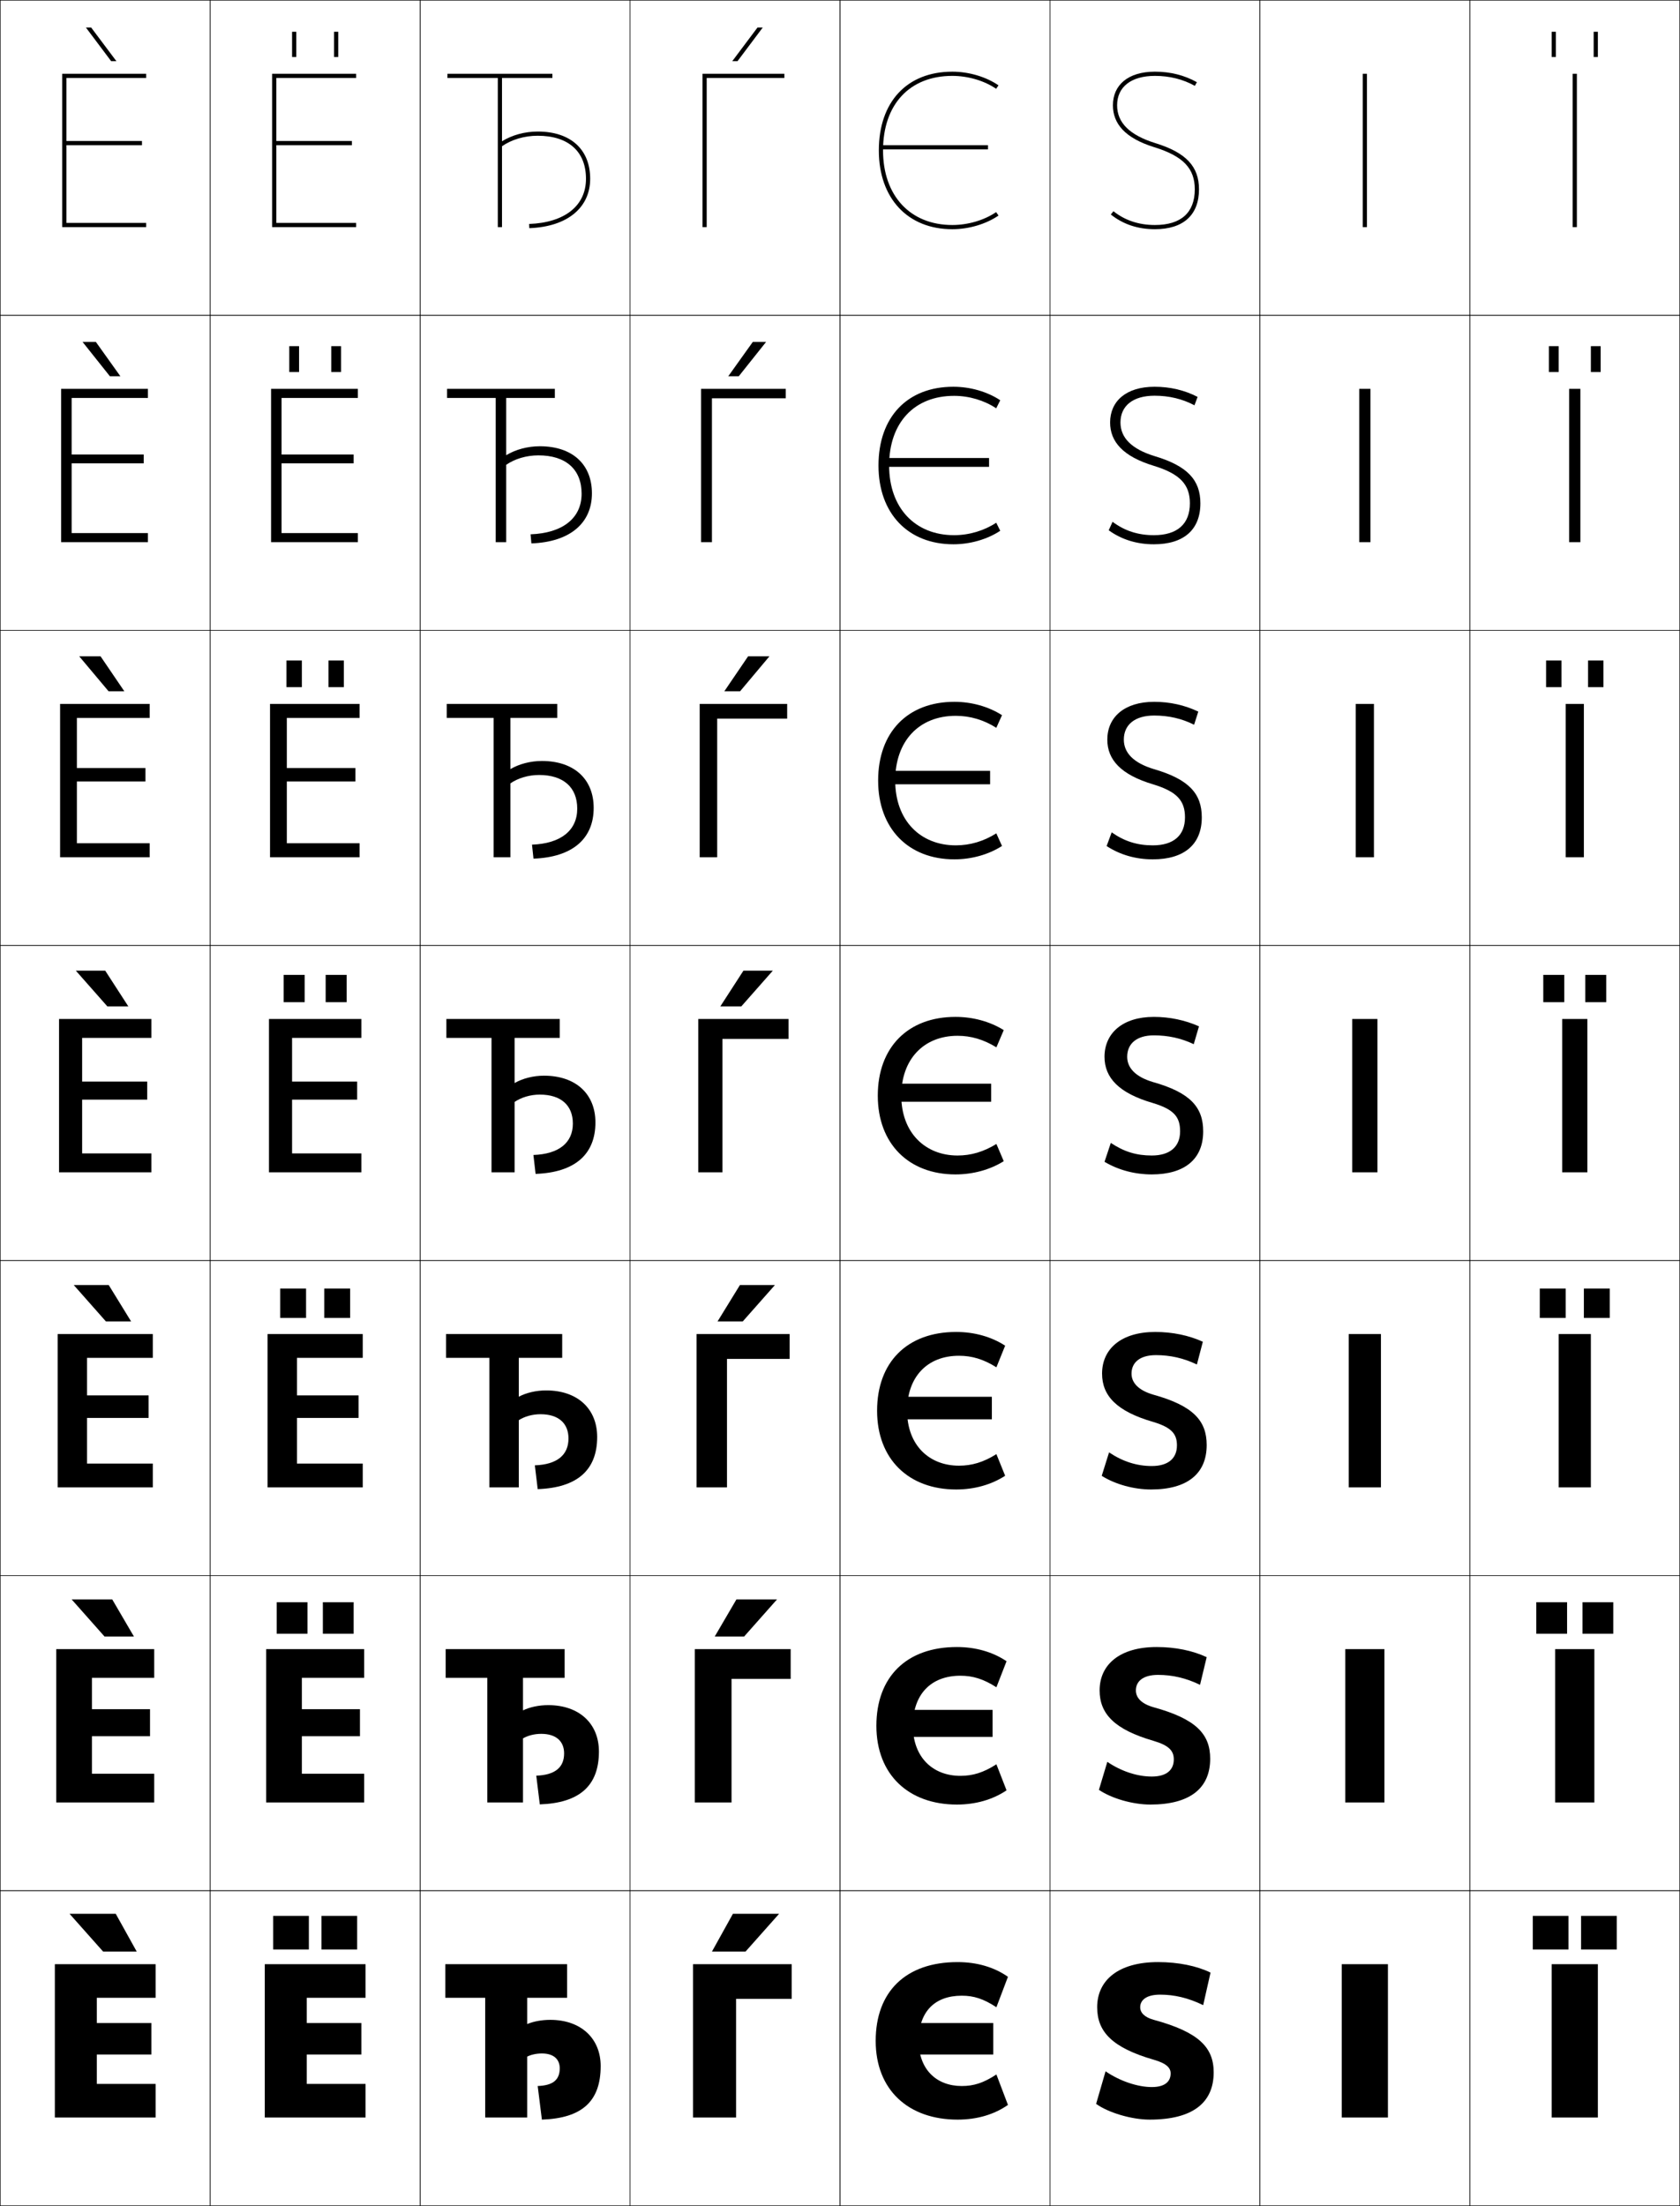 <?xml version="1.0" encoding="utf-8"?>
<!-- Generator: Adobe Illustrator 11 Build 225, SVG Export Plug-In . SVG Version: 6.0.0 Build 78)  -->
<!DOCTYPE svg PUBLIC "-//W3C//DTD SVG 1.0//EN"    "http://www.w3.org/TR/2001/REC-SVG-20010904/DTD/svg10.dtd">
<svg  xmlns="http://www.w3.org/2000/svg" xmlns:xlink="http://www.w3.org/1999/xlink" xmlns:a="http://ns.adobe.com/AdobeSVGViewerExtensions/3.0/"
	 width="800.25" height="1050.25" viewBox="0 0 800.25 1050.25" overflow="visible" enable-background="new 0 0 800.25 1050.25"
	 xml:space="preserve">
		<g id="レイヤー1">
			<g>
				<rect x="0.125" y="0.125" fill="none" stroke="#000000" stroke-width="0.25" width="100" height="150"/> 
				<rect x="0.125" y="150.125" fill="none" stroke="#000000" stroke-width="0.25" width="100" height="150"/> 
				<rect x="0.125" y="300.125" fill="none" stroke="#000000" stroke-width="0.25" width="100" height="150"/> 
				<rect x="0.125" y="450.125" fill="none" stroke="#000000" stroke-width="0.25" width="100" height="150"/> 
				<rect x="0.125" y="600.125" fill="none" stroke="#000000" stroke-width="0.25" width="100" height="150"/> 
				<rect x="0.125" y="750.125" fill="none" stroke="#000000" stroke-width="0.25" width="100" height="150"/> 
				<rect x="0.125" y="900.125" fill="none" stroke="#000000" stroke-width="0.25" width="100" height="150"/> 
				<rect x="100.125" y="0.125" fill="none" stroke="#000000" stroke-width="0.25" width="100" height="150"/> 
				<rect x="100.125" y="150.125" fill="none" stroke="#000000" stroke-width="0.25" width="100" height="150"/> 
				<rect x="100.125" y="300.125" fill="none" stroke="#000000" stroke-width="0.25" width="100" height="150"/> 
				<rect x="100.125" y="450.125" fill="none" stroke="#000000" stroke-width="0.25" width="100" height="150"/> 
				<rect x="100.125" y="600.125" fill="none" stroke="#000000" stroke-width="0.25" width="100" height="150"/> 
				<rect x="100.125" y="750.125" fill="none" stroke="#000000" stroke-width="0.25" width="100" height="150"/> 
				<rect x="100.125" y="900.125" fill="none" stroke="#000000" stroke-width="0.25" width="100" height="150"/> 
				<rect x="200.125" y="0.125" fill="none" stroke="#000000" stroke-width="0.25" width="100" height="150"/> 
				<rect x="200.125" y="150.125" fill="none" stroke="#000000" stroke-width="0.25" width="100" height="150"/> 
				<rect x="200.125" y="300.125" fill="none" stroke="#000000" stroke-width="0.25" width="100" height="150"/> 
				<rect x="200.125" y="450.125" fill="none" stroke="#000000" stroke-width="0.25" width="100" height="150"/> 
				<rect x="200.125" y="600.125" fill="none" stroke="#000000" stroke-width="0.25" width="100" height="150"/> 
				<rect x="200.125" y="750.125" fill="none" stroke="#000000" stroke-width="0.25" width="100" height="150"/> 
				<rect x="200.125" y="900.125" fill="none" stroke="#000000" stroke-width="0.25" width="100" height="150"/> 
				<rect x="300.125" y="0.125" fill="none" stroke="#000000" stroke-width="0.25" width="100" height="150"/> 
				<rect x="300.125" y="150.125" fill="none" stroke="#000000" stroke-width="0.25" width="100" height="150"/> 
				<rect x="300.125" y="300.125" fill="none" stroke="#000000" stroke-width="0.25" width="100" height="150"/> 
				<rect x="300.125" y="450.125" fill="none" stroke="#000000" stroke-width="0.25" width="100" height="150"/> 
				<rect x="300.125" y="600.125" fill="none" stroke="#000000" stroke-width="0.25" width="100" height="150"/> 
				<rect x="300.125" y="750.125" fill="none" stroke="#000000" stroke-width="0.25" width="100" height="150"/> 
				<rect x="300.125" y="900.125" fill="none" stroke="#000000" stroke-width="0.25" width="100" height="150"/> 
				<rect x="400.125" y="0.125" fill="none" stroke="#000000" stroke-width="0.25" width="100" height="150"/> 
				<rect x="400.125" y="150.125" fill="none" stroke="#000000" stroke-width="0.25" width="100" height="150"/> 
				<rect x="400.125" y="300.125" fill="none" stroke="#000000" stroke-width="0.25" width="100" height="150"/> 
				<rect x="400.125" y="450.125" fill="none" stroke="#000000" stroke-width="0.25" width="100" height="150"/> 
				<rect x="400.125" y="600.125" fill="none" stroke="#000000" stroke-width="0.25" width="100" height="150"/> 
				<rect x="400.125" y="750.125" fill="none" stroke="#000000" stroke-width="0.25" width="100" height="150"/> 
				<rect x="400.125" y="900.125" fill="none" stroke="#000000" stroke-width="0.25" width="100" height="150"/> 
				<rect x="500.125" y="0.125" fill="none" stroke="#000000" stroke-width="0.25" width="100" height="150"/> 
				<rect x="500.125" y="150.125" fill="none" stroke="#000000" stroke-width="0.25" width="100" height="150"/> 
				<rect x="500.125" y="300.125" fill="none" stroke="#000000" stroke-width="0.25" width="100" height="150"/> 
				<rect x="500.125" y="450.125" fill="none" stroke="#000000" stroke-width="0.25" width="100" height="150"/> 
				<rect x="500.125" y="600.125" fill="none" stroke="#000000" stroke-width="0.25" width="100" height="150"/> 
				<rect x="500.125" y="750.125" fill="none" stroke="#000000" stroke-width="0.25" width="100" height="150"/> 
				<rect x="500.125" y="900.125" fill="none" stroke="#000000" stroke-width="0.25" width="100" height="150"/> 
				<rect x="600.125" y="0.125" fill="none" stroke="#000000" stroke-width="0.25" width="100" height="150"/> 
				<rect x="600.125" y="150.125" fill="none" stroke="#000000" stroke-width="0.25" width="100" height="150"/> 
				<rect x="600.125" y="300.125" fill="none" stroke="#000000" stroke-width="0.25" width="100" height="150"/> 
				<rect x="600.125" y="450.125" fill="none" stroke="#000000" stroke-width="0.25" width="100" height="150"/> 
				<rect x="600.125" y="600.125" fill="none" stroke="#000000" stroke-width="0.25" width="100" height="150"/> 
				<rect x="600.125" y="750.125" fill="none" stroke="#000000" stroke-width="0.25" width="100" height="150"/> 
				<rect x="600.125" y="900.125" fill="none" stroke="#000000" stroke-width="0.25" width="100" height="150"/> 
				<rect x="700.125" y="0.125" fill="none" stroke="#000000" stroke-width="0.25" width="100" height="150"/> 
				<rect x="700.125" y="150.125" fill="none" stroke="#000000" stroke-width="0.25" width="100" height="150"/> 
				<rect x="700.125" y="300.125" fill="none" stroke="#000000" stroke-width="0.25" width="100" height="150"/> 
				<rect x="700.125" y="450.125" fill="none" stroke="#000000" stroke-width="0.25" width="100" height="150"/> 
				<rect x="700.125" y="600.125" fill="none" stroke="#000000" stroke-width="0.25" width="100" height="150"/> 
				<rect x="700.125" y="750.125" fill="none" stroke="#000000" stroke-width="0.25" width="100" height="150"/> 
				<rect x="700.125" y="900.125" fill="none" stroke="#000000" stroke-width="0.25" width="100" height="150"/> 
			</g>
			<g>
				<g>
					<polygon points="31.625,69.125 67.625,69.125 67.625,67.125 31.625,67.125 31.625,37.125 69.625,37.125 69.625,35.125 
						29.625,35.125 29.625,108.125 69.625,108.125 69.625,106.125 31.625,106.125 "/>
					<polygon points="52.949,29.125 40.939,13.125 43.439,13.125 55.447,29.125 "/>
				</g>
				<g>
					<polygon points="34.125,189.458 70.458,189.458 70.458,185.125 29.125,185.125 
						29.125,258.125 70.458,258.125 70.458,253.792 34.125,253.792 34.125,220.591 
						68.458,220.591 68.458,216.391 34.125,216.391 "/>
					<polygon points="45.667,162.792 57.339,179.125 52.341,179.125 39.334,162.792 "/>
				</g>
				<g>
					<polygon points="36.625,341.792 71.292,341.792 71.292,335.125 28.625,335.125 28.625,408.125 
						71.292,408.125 71.292,401.458 36.625,401.458 36.625,372.059 69.292,372.059 
						69.292,365.658 36.625,365.658 "/>
					<polygon points="47.896,312.458 59.232,329.125 51.733,329.125 37.73,312.458 "/>
				</g>
				<g>
					<polygon points="39.125,494.125 72.125,494.125 72.125,485.125 28.125,485.125 28.125,558.125 72.125,558.125 72.125,549.125 
						39.125,549.125 39.125,523.525 70.125,523.525 70.125,514.924 39.125,514.924 "/>
					<polygon points="50.125,462.125 61.125,479.125 51.125,479.125 36.125,462.125 "/>
				</g>
				<g>
					<polygon points="41.458,646.458 72.792,646.458 72.792,635.125 27.458,635.125 27.458,708.125 
						72.792,708.125 72.792,696.791 41.458,696.791 41.458,675.059 70.792,675.059 
						70.792,664.324 41.458,664.324 "/>
					<polygon points="50.458,629.125 35.125,611.791 51.791,611.791 62.458,629.125 "/>
				</g>
				<g>
					<polygon points="43.792,798.792 73.458,798.792 73.458,785.125 26.792,785.125 26.792,858.125 
						73.458,858.125 73.458,844.458 43.792,844.458 43.792,826.592 71.458,826.592 
						71.458,813.725 43.792,813.725 "/>
					<polygon points="49.792,779.125 34.125,761.458 53.458,761.458 63.792,779.125 "/>
				</g>
				<g>
					<polygon points="72.125,963.125 46.125,963.125 46.125,951.125 74.125,951.125 74.125,935.125 26.125,935.125 26.125,1008.125 
						74.125,1008.125 74.125,992.125 46.125,992.125 46.125,978.125 72.125,978.125 "/>
					<polygon points="49.125,929.125 33.125,911.125 55.125,911.125 65.125,929.125 "/>
				</g>
			</g>
			<g>
				<g>
					<polygon points="350.625,951.625 377.125,951.625 377.125,935.125 330.125,935.125 330.125,1008.125 350.625,1008.125 "/>
					<polygon points="355.125,929.125 371.125,911.125 349.125,911.125 339.125,929.125 "/>
				</g>
				<g>
					<polygon points="348.458,799.291 376.625,799.291 376.625,785.125 330.958,785.125 330.958,858.125 
						348.458,858.125 "/>
					<polygon points="350.791,761.458 340.458,779.125 354.458,779.125 370.125,761.458 "/>
				</g>
				<g>
					<polygon points="346.292,646.958 376.125,646.958 376.125,635.125 331.792,635.125 331.792,708.125 
						346.292,708.125 "/>
					<polygon points="352.458,611.792 341.792,629.125 353.792,629.125 369.125,611.792 "/>
				</g>
				<g>
					<polygon points="344.125,494.625 375.625,494.625 375.625,485.125 332.625,485.125 332.625,558.125 344.125,558.125 "/>
					<polygon points="354.125,462.125 343.125,479.125 353.125,479.125 368.125,462.125 "/>
				</g>
				<g>
					<polygon points="341.625,342.125 374.958,342.125 374.958,335.125 333.292,335.125 
						333.292,408.125 341.625,408.125 "/>
					<polygon points="352.517,329.125 366.52,312.458 356.354,312.458 345.017,329.125 "/>
				</g>
				<g>
					<polygon points="339.125,189.625 374.292,189.625 374.292,185.125 333.958,185.125 333.958,258.125 
						339.125,258.125 "/>
					<polygon points="351.909,179.125 364.915,162.792 358.582,162.792 346.91,179.125 "/>
				</g>
				<g>
					<polygon points="336.625,37.125 373.625,37.125 373.625,35.125 334.625,35.125 334.625,108.125 336.625,108.125 "/>
					<polygon points="351.301,29.125 363.311,13.125 360.811,13.125 348.803,29.125 "/>
				</g>
			</g>
			<g>
				<g>
					<path d="M456.125,1009.125c9.304,0,17.466-2.438,24-7l-5.5-14.5c-6.186,4.062-10.787,5.5-16.5,5.5
						c-12.012,0-20.5-7.856-20.5-21.5c0-13.854,7.605-21.5,20.5-21.5c5.713,0,10.314,1.435,16.5,5.5
						l5.5-14.5c-6.534-4.563-14.696-7-24-7c-24.771,0-39,14.172-39,37.5
						C417.125,995.01,432.709,1009.125,456.125,1009.125z"/>
					<rect x="428.125" y="963.125" width="45" height="15"/> 
				</g>
				<g>
					<path d="M457.458,797.791c5.929,0,10.994,1.534,17.167,5.5l4.833-12.4
						c-6.536-4.402-14.672-6.766-23.666-6.766c-24.052,0-38.334,14.273-38.334,37.5
						c0,23.246,15.327,37.5,38.334,37.5c8.994,0,17.13-2.364,23.666-6.768L474.625,839.958
						c-6.173,3.965-11.239,5.5-17.167,5.5c-13.141,0-22.6-8.853-22.6-23.833
						C434.858,806.646,443.459,797.791,457.458,797.791z"/>
					<rect x="426.791" y="814.058" width="46" height="12.867"/> 
				</g>
				<g>
					<path d="M456.792,645.458c6.144,0,11.674,1.632,17.833,5.5l4.167-10.301
						c-6.539-4.242-14.647-6.532-23.334-6.532c-23.333,0-37.666,14.376-37.666,37.5
						c0,23.107,15.069,37.5,37.666,37.5c8.686,0,16.795-2.29,23.334-6.534L474.625,692.292
						c-6.159,3.866-11.69,5.5-17.833,5.5c-14.27,0-24.7-9.849-24.7-26.167
						C432.092,655.521,441.688,645.458,456.792,645.458z"/>
					<rect x="425.458" y="664.991" width="47" height="10.733"/> 
				</g>
				<g>
					<path d="M456.125,493.125c6.359,0,12.354,1.73,18.5,5.5l3.5-8.202
						c-6.541-4.081-14.623-6.298-23-6.298c-22.614,0-37,14.479-37,37.5
						c0,22.969,14.812,37.5,37,37.5c8.376,0,16.459-2.217,23-6.301l-3.5-8.199
						c-6.146,3.769-12.142,5.5-18.5,5.5c-15.397,0-26.8-10.845-26.8-28.5
						C429.325,504.395,439.917,493.125,456.125,493.125z"/>
					<rect x="424.125" y="515.925" width="48" height="8.6"/> 
				</g>
				<g>
					<path d="M455.292,340.792c6.769,0,13.354,1.941,19.288,5.715l2.711-6.017
						C470.955,336.412,462.826,334.125,454.625,334.125c-22.272,0-36.334,14.441-36.334,37.5
						c0,22.905,14.455,37.5,36.334,37.5c8.2,0,16.33-2.288,22.666-6.368l-2.711-6.016
						c-5.948,3.784-12.523,5.717-19.288,5.717c-16.948,0-28.867-11.875-28.867-30.833
						C426.425,352.838,437.701,340.792,455.292,340.792z"/>
					<rect x="422.625" y="366.991" width="49" height="6.399"/> 
				</g>
				<g>
					<path d="M454.458,188.458c7.18,0,14.356,2.152,20.078,5.931l1.922-3.832
						C470.327,186.484,462.15,184.125,454.125,184.125c-21.931,0-35.667,14.405-35.667,37.5
						c0,22.843,14.097,37.5,35.667,37.5c8.025,0,16.202-2.359,22.333-6.434l-1.922-3.833
						c-5.75,3.798-12.905,5.933-20.078,5.933c-18.497,0-30.933-12.906-30.933-33.167
						C423.525,201.283,435.485,188.458,454.458,188.458z"/>
					<rect x="421.125" y="218.058" width="50" height="4.2"/> 
				</g>
				<g>
					<path d="M474.492,100.976C468.94,104.789,461.205,107.125,453.625,107.125
						c-20.047,0-33-13.937-33-35.5c0-21.898,12.645-35.5,33-35.5
						c7.59,0,15.357,2.363,20.867,6.146L475.625,40.625c-5.926-4.07-14.15-6.5-22-6.5
						c-21.589,0-35,14.368-35,37.5c0,22.779,13.738,37.5,35,37.5c7.85,0,16.074-2.43,22-6.5
						L474.492,100.976z"/>
					<rect x="419.625" y="69.125" width="51" height="2"/> 
				</g>
			</g>
			<g>
				<path d="M573.125,954.625l3.5-15.5c-6.484-3.15-15.283-5-25-5c-18.826,0-29,8.577-29,21.5
					c0,11.761,7.291,19.306,27,25c6.013,1.735,8,3.837,8,6.5c0,3.903-2.755,6.5-9,6.5
					c-6.596,0-15.101-2.768-22-7.5l-4.5,15.5c5.752,4.169,16.885,7.5,25.5,7.5
					c20.563,0,30.5-8.062,30.5-22.5c0-11.836-7.029-19.157-28.5-25c-4.438-1.208-6.5-3.402-6.5-6
					c0-3.354,2.852-6,9.5-6C559.373,949.625,566.009,951.161,573.125,954.625z"/>
				<path d="M571.625,802.125l3.166-13.167C568.25,785.87,559.921,784.125,550.958,784.125
					c-17.493,0-27.167,8.295-27.167,20.666c0,11.171,7.143,18.642,25.667,24.001
					C556.847,830.969,559.125,833.567,559.125,837.625c0,5.035-3.44,8.166-10.5,8.166
					c-6.815,0-14.455-2.438-21.167-7l-4,13.334c6.064,4.1,16.089,7,24.5,7
					c18.92,0,28.5-7.789,28.5-21.833c0-11.713-6.716-18.926-27-24.501
					c-5.718-1.628-8.399-4.518-8.399-8c0-4.3,3.38-7.4,10.566-7.4
					C558.376,797.391,564.893,798.864,571.625,802.125z"/>
				<path d="M570.125,649.625l2.833-10.833c-6.598-3.025-14.457-4.667-22.666-4.667
					c-16.16,0-25.334,8.014-25.334,19.833c0,10.579,6.994,17.978,24.334,23
					C558.057,679.578,560.625,682.674,560.625,688.125c0,6.166-4.125,9.833-12,9.833
					c-7.034,0-13.811-2.109-20.333-6.5l-3.5,11.167c6.377,4.029,15.292,6.5,23.5,6.5
					c17.276,0,26.5-7.516,26.5-21.167c0-11.588-6.403-18.694-25.5-24
					c-6.997-2.048-10.301-5.633-10.301-10c0-5.248,3.91-8.801,11.634-8.801
					C557.38,645.157,563.776,646.568,570.125,649.625z"/>
				<path d="M549.625,492.923c6.758,0,13.035,1.349,19,4.202l2.5-8.5
					c-6.655-2.962-14.045-4.5-21.5-4.5c-14.826,0-23.5,7.732-23.5,19c0,9.988,6.846,17.312,23,22
					c10.141,3.062,13,6.654,13,13.5c0,7.298-4.811,11.5-13.5,11.5c-7.254,0-13.165-1.78-19.5-6l-3,9
					c6.69,3.96,14.496,6,22.5,6c15.633,0,24.5-7.243,24.5-20.5c0-11.465-6.09-18.463-24-23.5
					c-8.276-2.468-12.2-6.748-12.2-12
					C536.925,496.93,541.364,492.923,549.625,492.923z"/>
				<path d="M549.791,340.657c6.826,0,13.146,1.432,19.01,4.384l1.99-6.249
					c-6.434-3.086-13.579-4.667-21-4.667c-14.193,0-22.333,7.314-22.333,18
					c0,9.577,6.486,16.754,21.901,21.318c11.329,3.457,15.099,7.788,15.099,15.682
					c0,8.572-5.397,13.333-15.333,13.333c-7.385,0-13.541-1.923-19.585-6.188
					L527.125,402.792c6.408,4.193,13.945,6.333,22,6.333
					c14.936,0,23.333-7.079,23.333-20c0-11.275-6.124-18.129-22.901-22.985
					c-9.621-2.916-14.232-7.737-14.232-14.015
					C535.324,345.071,540.527,340.657,549.791,340.657z"/>
				<path d="M549.958,188.391c6.895,0,13.255,1.515,19.019,4.566l1.481-3.999
					c-6.213-3.21-13.113-4.833-20.5-4.833c-13.562,0-21.166,6.896-21.166,17
					c0,9.165,6.127,16.196,20.803,20.636c12.518,3.851,17.197,8.92,17.197,17.864
					c0,9.846-5.984,15.167-17.167,15.167c-7.515,0-13.916-2.067-19.669-6.377
					l-1.831,4.043c6.126,4.426,13.396,6.667,21.5,6.667
					c14.239,0,22.167-6.913,22.167-19.5c0-11.085-6.158-17.795-21.803-22.471
					c-10.967-3.365-16.265-8.727-16.265-16.029
					C533.725,193.213,539.69,188.391,549.958,188.391z"/>
				<path d="M550.125,36.125c6.963,0,13.364,1.598,19.027,4.748L570.125,39.125
					c-5.992-3.335-12.647-5-20-5c-12.93,0-20,6.478-20,16
					c0,8.753,5.768,15.638,19.704,19.954C563.535,74.324,569.125,80.132,569.125,90.125
					c0,11.12-6.57,17-19,17c-7.645,0-14.291-2.21-19.753-6.565L529.125,102.125
					c5.844,4.659,12.846,7,21,7c13.542,0,21-6.748,21-19
					c0-10.896-6.191-17.461-20.704-21.956C538.109,64.355,532.125,58.452,532.125,50.125
					C532.125,41.355,538.854,36.125,550.125,36.125z"/>
			</g>
			<g>
				<rect x="639.125" y="935.125" width="22" height="73"/> 
				<rect x="640.792" y="785.125" width="18.666" height="73"/> 
				<rect x="642.458" y="635.125" width="15.334" height="73"/> 
				<rect x="644.125" y="485.125" width="12" height="73"/> 
				<rect x="645.791" y="335.125" width="8.667" height="73"/> 
				<rect x="647.458" y="185.125" width="5.334" height="73"/> 
				<rect x="649.125" y="35.125" width="2" height="73"/> 
			</g>
			<g>
				<g>
					<polygon points="172.125,963.125 146.125,963.125 146.125,951.125 174.125,951.125 174.125,935.125 126.125,935.125 
						126.125,1008.125 174.125,1008.125 174.125,992.125 146.125,992.125 146.125,978.125 172.125,978.125 "/>
					<g>
						<rect x="130.125" y="912.125" width="17" height="16"/> 
						<rect x="153.125" y="912.125" width="17" height="16"/> 
					</g>
				</g>
				<g>
					<polygon points="143.791,798.791 173.458,798.791 173.458,785.125 126.792,785.125 
						126.792,858.125 173.458,858.125 173.458,844.458 143.791,844.458 143.791,826.592 
						171.458,826.592 171.458,813.725 143.791,813.725 "/>
					<g>
						<rect x="131.792" y="762.791" width="14.667" height="15.001"/> 
						<rect x="153.792" y="762.791" width="14.667" height="15.001"/> 
					</g>
				</g>
				<g>
					<polygon points="141.458,646.458 172.792,646.458 172.792,635.125 127.458,635.125 
						127.458,708.125 172.792,708.125 172.792,696.792 141.458,696.792 141.458,675.059 
						170.792,675.059 170.792,664.325 141.458,664.325 "/>
					<g>
						<rect x="133.458" y="613.458" width="12.333" height="14"/> 
						<rect x="154.458" y="613.458" width="12.333" height="14"/> 
					</g>
				</g>
				<g>
					<polygon points="139.125,494.125 172.125,494.125 172.125,485.125 128.125,485.125 128.125,558.125 172.125,558.125 
						172.125,549.125 139.125,549.125 139.125,523.525 170.125,523.525 170.125,514.926 139.125,514.926 "/>
					<g>
						<rect x="135.125" y="464.125" width="10" height="13"/> 
						<rect x="155.125" y="464.125" width="10" height="13"/> 
					</g>
				</g>
				<g>
					<polygon points="136.625,341.792 171.292,341.792 171.292,335.125 128.625,335.125 
						128.625,408.125 171.292,408.125 171.292,401.458 136.625,401.458 136.625,372.058 
						169.291,372.058 169.291,365.659 136.625,365.659 "/>
					<g>
						<rect x="136.458" y="314.458" width="7.333" height="12.667"/> 
						<rect x="156.458" y="314.458" width="7.333" height="12.667"/> 
					</g>
				</g>
				<g>
					<polygon points="134.125,189.458 170.458,189.458 170.458,185.125 129.125,185.125 129.125,258.125 
						170.458,258.125 170.458,253.792 134.125,253.792 134.125,220.592 168.458,220.592 
						168.458,216.392 134.125,216.392 "/>
					<g>
						<rect x="137.792" y="164.792" width="4.667" height="12.333"/> 
						<rect x="157.792" y="164.792" width="4.667" height="12.333"/> 
					</g>
				</g>
				<g>
					<polygon points="131.625,69.125 167.625,69.125 167.625,67.125 131.625,67.125 131.625,37.125 169.625,37.125 169.625,35.125 
						129.625,35.125 129.625,108.125 169.625,108.125 169.625,106.125 131.625,106.125 "/>
					<g>
						<rect x="139.125" y="15.125" width="2" height="12"/> 
						<rect x="159.125" y="15.125" width="2" height="12"/> 
					</g>
				</g>
			</g>
			<g>
				<g>
					<rect x="739.125" y="935.125" width="22" height="73"/> 
					<g>
						<rect x="730.125" y="912.125" width="17" height="16"/> 
						<rect x="753.125" y="912.125" width="17" height="16"/> 
					</g>
				</g>
				<g>
					<rect x="740.791" y="785.125" width="18.667" height="73"/> 
					<g>
						<rect x="731.791" y="762.791" width="14.667" height="15.001"/> 
						<rect x="753.792" y="762.791" width="14.666" height="15.001"/> 
					</g>
				</g>
				<g>
					<rect x="742.458" y="635.125" width="15.334" height="73"/> 
					<g>
						<rect x="733.458" y="613.458" width="12.334" height="14"/> 
						<rect x="754.458" y="613.458" width="12.334" height="14"/> 
					</g>
				</g>
				<g>
					<rect x="744.125" y="485.125" width="12" height="73"/> 
					<g>
						<rect x="735.125" y="464.125" width="10" height="13"/> 
						<rect x="755.125" y="464.125" width="10" height="13"/> 
					</g>
				</g>
				<g>
					<rect x="745.792" y="335.125" width="8.666" height="73"/> 
					<g>
						<rect x="736.458" y="314.458" width="7.333" height="12.667"/> 
						<rect x="756.458" y="314.458" width="7.334" height="12.667"/> 
					</g>
				</g>
				<g>
					<rect x="747.458" y="185.125" width="5.334" height="73"/> 
					<g>
						<rect x="737.792" y="164.792" width="4.666" height="12.333"/> 
						<rect x="757.792" y="164.792" width="4.666" height="12.333"/> 
					</g>
				</g>
				<g>
					<rect x="749.125" y="35.125" width="2" height="73"/> 
					<g>
						<rect x="739.125" y="15.125" width="2" height="12"/> 
						<rect x="759.125" y="15.125" width="2" height="12"/> 
					</g>
				</g>
			</g>
			<g>
				<path d="M262.125,961.625c-4.057,0-8.034,0.745-11,2v-12.5h19v-16h-58v16h19v57h20v-29
					c1.847-0.938,4.418-1.5,7-1.5c5.602,0,8.5,2.762,8.5,7.075
					c0,5.456-3.162,8.169-10.5,8.425l2,16c18.953-0.661,28-8.545,28-25.5
					C286.125,970.541,276.807,961.625,262.125,961.625z"/>
				<path d="M261.125,811.791c-4.405,0-8.754,0.933-12,2.5v-15.5h19.833V785.125h-56.667v13.666
					H232.125V858.125h17v-30.5c2.262-1.339,5.446-2.167,8.667-2.167
					c7.104,0,10.917,3.547,10.917,9.313c0,6.686-4.322,10.286-13.262,10.604
					L257.125,859.042c18.854-0.665,28.167-8.778,28.167-25.167
					C285.292,820.648,275.982,811.791,261.125,811.791z"/>
				<path d="M260.125,661.958c-4.754,0-9.474,1.119-13,3v-18.5h20.667V635.125h-55.333v11.333H233.125
					V708.125h14v-32c2.678-1.739,6.474-2.833,10.333-2.833
					c8.607,0,13.333,4.332,13.333,11.55c0,7.917-5.481,12.404-16.024,12.784
					L256.125,708.958c18.756-0.667,28.333-9.011,28.333-24.833
					C284.458,670.756,275.159,661.958,260.125,661.958z"/>
				<path d="M259.125,512.125c-5.103,0-10.194,1.306-14,3.5v-21.5h21.5v-9h-54v9h21.5v64h11v-33.5
					c3.093-2.141,7.502-3.5,12-3.5c10.109,0,15.75,5.117,15.75,13.788
					c0,9.146-6.642,14.521-18.787,14.963L255.125,558.875c18.658-0.67,28.5-9.244,28.5-24.5
					C283.625,520.863,274.335,512.125,259.125,512.125z"/>
				<path d="M258.125,362.292c-5.451,0-10.879,1.434-15,3.879v-24.379h22.333v-6.667
					h-52.667v6.667H235.125v66.333h8v-35.167c3.557-2.469,8.53-4,13.667-4
					c11.612,0,18.167,5.902,18.167,16.025c0,10.377-7.802,16.639-21.549,17.143
					l0.716,6.665c18.56-0.672,28.667-9.477,28.667-24.166
					C282.792,370.97,273.511,362.292,258.125,362.292z"/>
				<path d="M257.125,212.458c-5.799,0-11.564,1.562-16,4.258v-27.258h23.167V185.125h-51.333
					v4.333H236.125V258.125h5v-36.833c4.021-2.797,9.559-4.5,15.333-4.5
					c13.114,0,20.583,6.688,20.583,18.263c0,11.607-8.961,18.757-24.312,19.323
					l0.395,4.332c18.461-0.675,28.833-9.71,28.833-23.833
					C281.958,221.078,272.688,212.458,257.125,212.458z"/>
				<path d="M256.125,62.625c-6.147,0-12.25,1.689-17,4.637V37.125h24v-2h-50v2h24v71h2v-38.5
					c4.484-3.125,10.587-5,17-5c14.617,0,23,7.473,23,20.5c0,12.838-10.121,20.875-27.074,21.502
					L252.125,108.625c18.363-0.678,29-9.943,29-23.5C281.125,71.185,271.863,62.625,256.125,62.625z"/>
			</g>
		</g>
	</svg>
